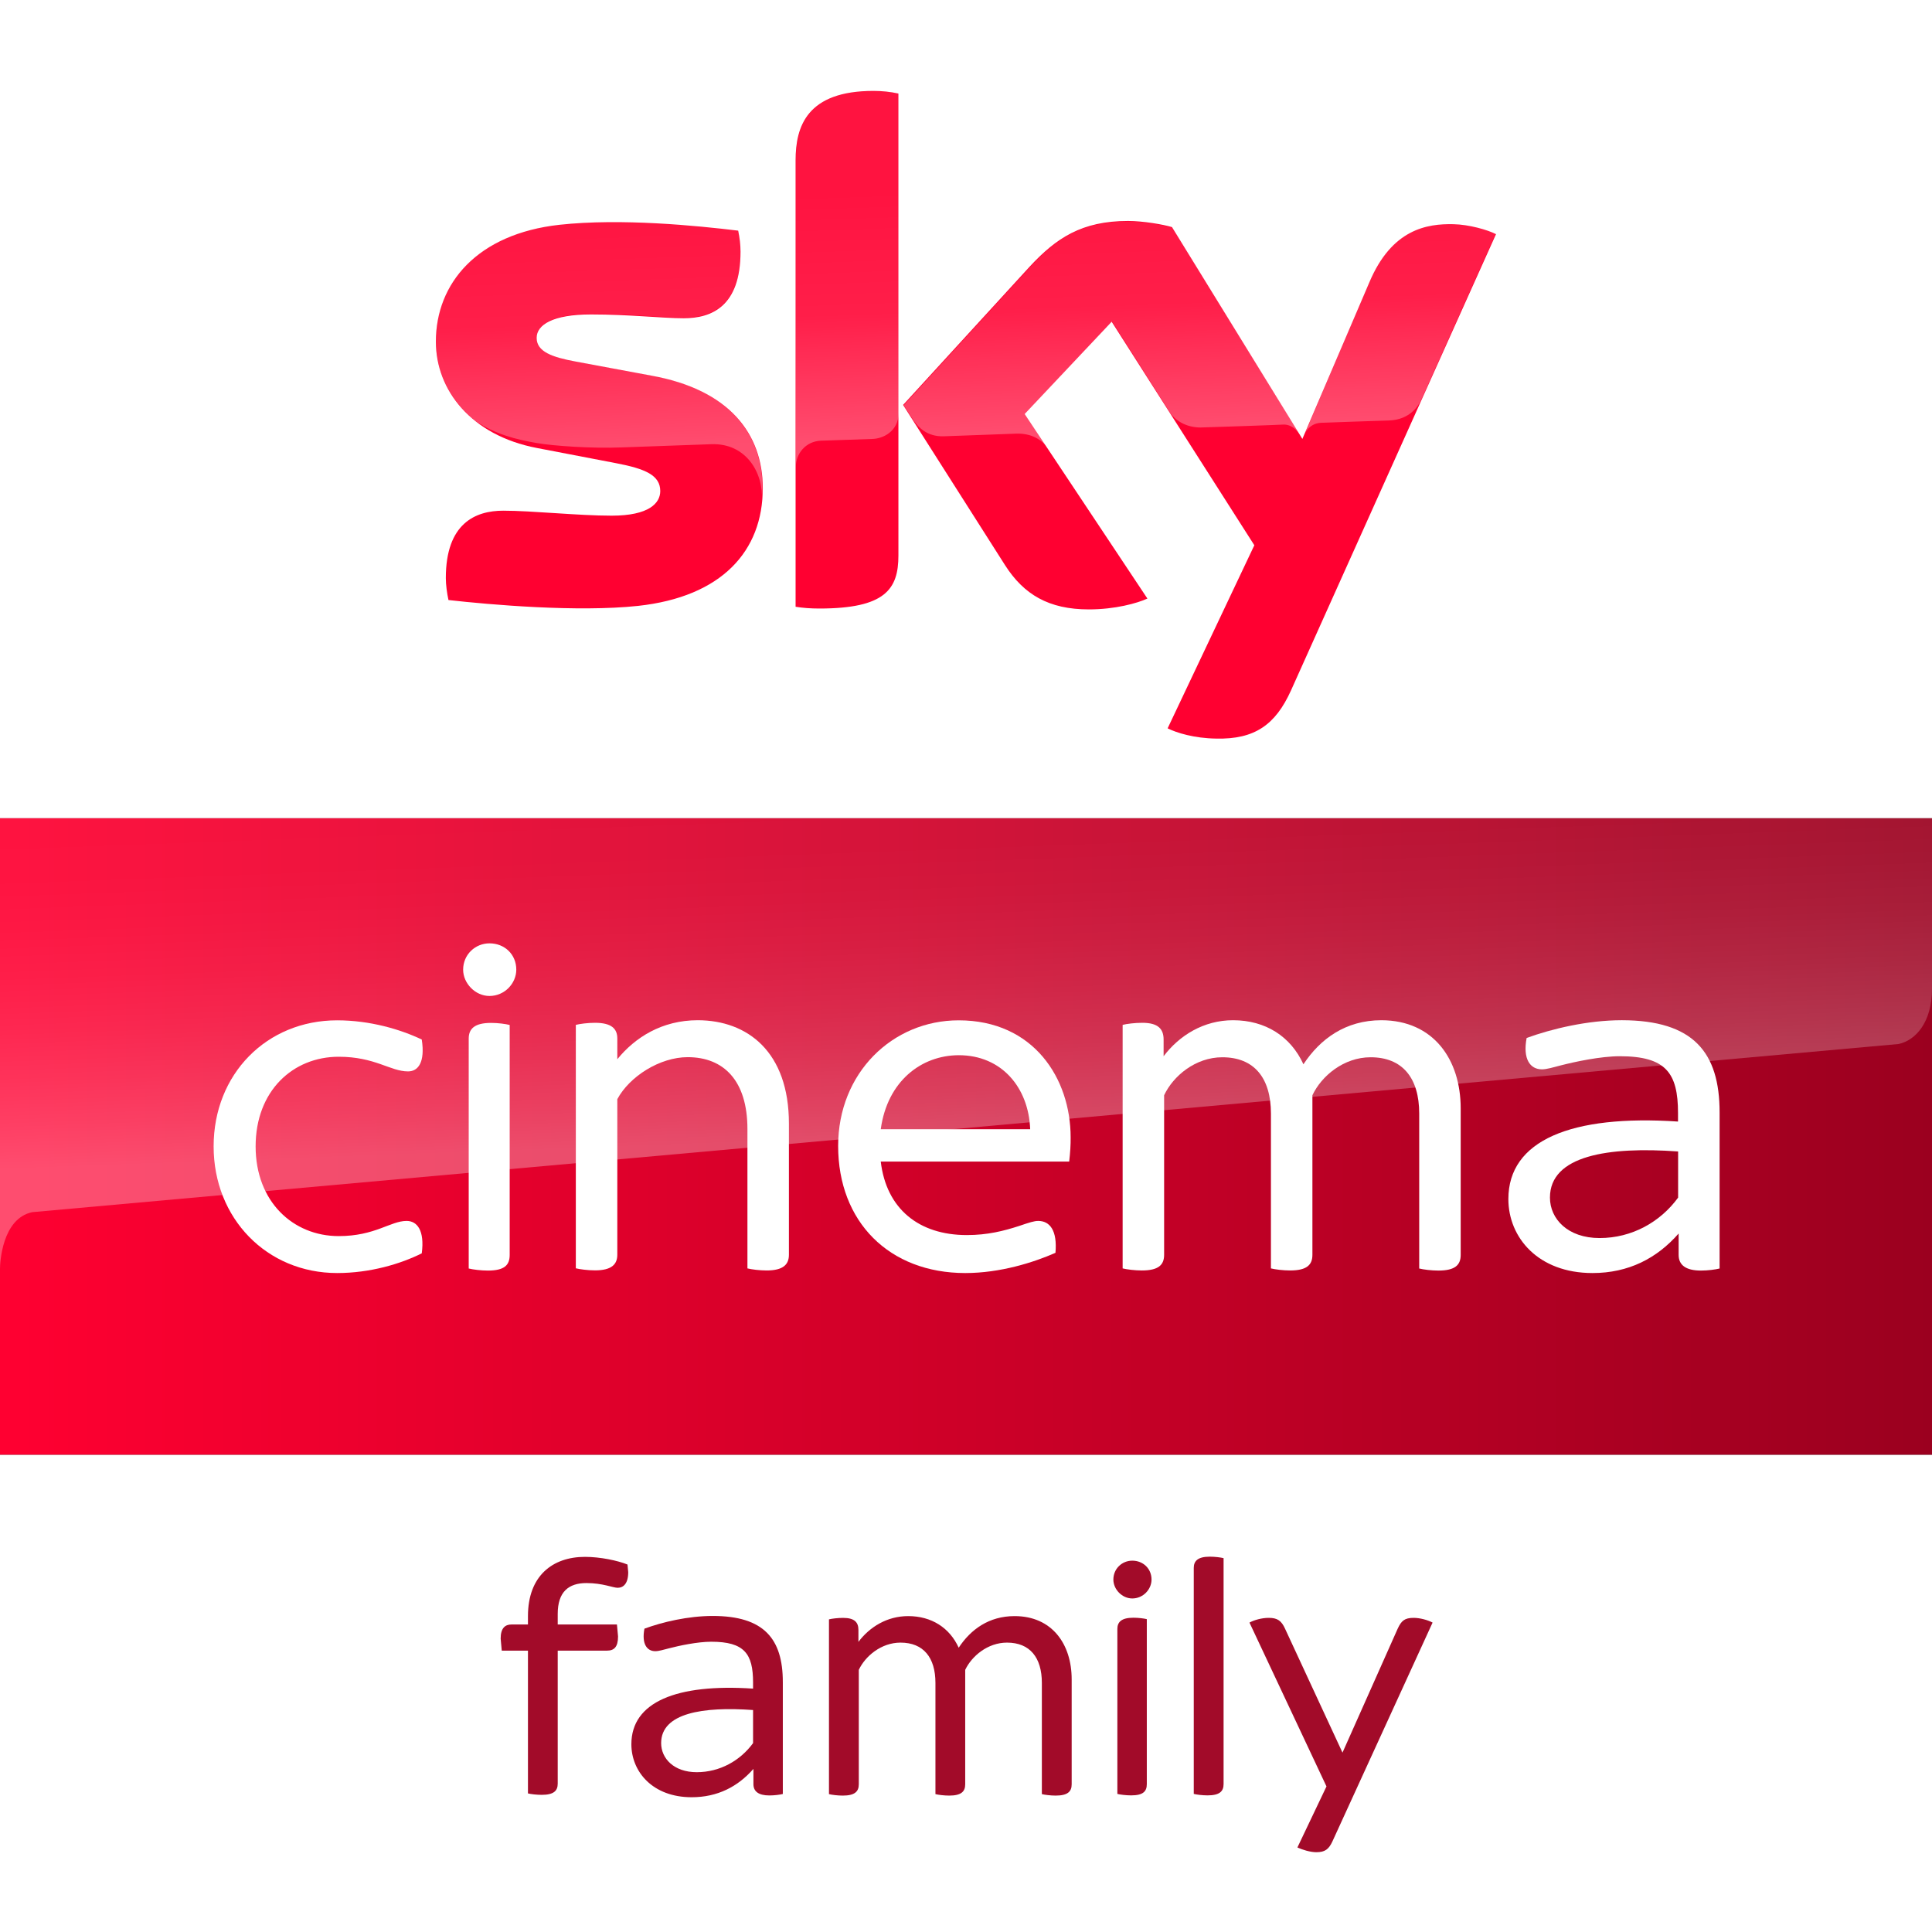 <svg width="850" height="850" enable-background="new 0 0 2362.9 500" version="1.1" viewBox="0 0 850 850" xml:space="preserve" xmlns="http://www.w3.org/2000/svg"><rect x="0" y="0" width="850" height="850" fill="#333333" stroke="none"/><defs><linearGradient id="linearGradient5084" x1="-735.16" x2="-730.71" y1="1190.1" y2="1190.1" gradientTransform="matrix(-1.579 -45.214 -45.214 1.579 53084 -34802)" gradientUnits="userSpaceOnUse"><stop stop-color="#fff" offset="0"/><stop stop-color="#fff" stop-opacity=".4" offset=".5"/><stop stop-color="#fff" stop-opacity=".25" offset="1"/></linearGradient><linearGradient id="linearGradient5874-6-27-7-8" x1="1279.6" x2="1273" y1="1197.7" y2="1016.9" gradientTransform="matrix(.81 0 0 .81 -626.59 -470.95)" gradientUnits="userSpaceOnUse"><stop stop-color="#fff" offset="0"/><stop stop-color="#fff" stop-opacity=".835" offset=".12"/><stop stop-color="#fff" stop-opacity=".658" offset=".269"/><stop stop-color="#fff" stop-opacity=".511" offset=".419"/><stop stop-color="#fff" stop-opacity=".397" offset=".568"/><stop stop-color="#fff" stop-opacity=".315" offset=".716"/><stop stop-color="#fff" stop-opacity=".266" offset=".86"/><stop stop-color="#fff" stop-opacity=".25" offset="1"/></linearGradient><linearGradient id="linearGradient3158" x1="-625.21" x2="-403.69" y1="653.82" y2="653.82" gradientTransform="matrix(3.837 0 0 -3.837 2399 3008.8)" gradientUnits="userSpaceOnUse"><stop stop-color="#FF0031" offset="0"/><stop stop-color="#9B001F" offset="1"/></linearGradient></defs>
<path d="m0-3e-5h850v360h-850z" fill="#fff" stop-color="#000000" stroke-width=".424" style="font-variation-settings:normal"/><path d="m0 640h850v210h-850z" fill="#fff" stop-color="#000000" stroke-width=".247" style="font-variation-settings:normal"/><path d="m0 360h850v280h-850z" fill="url(#linearGradient3158)" stop-color="#000000" stroke-width=".512" style="font-variation-settings:normal"/><g transform="matrix(.537 0 0 .537 191.7 21.571)" stroke-width="1.2"><path d="m267.96 359.75c0 51.6-33.6 89.04-102.24 96.48-49.44 5.28-121.2-0.96-155.28-4.8-1.2-5.52-2.16-12.48-2.16-18 0-44.88 24.24-55.2 47.04-55.2 23.76 0 61.2 4.08 88.8 4.08 30.72 0 39.84-10.32 39.84-20.16 0-12.96-12.24-18.24-36-22.8l-65.04-12.48c-54-10.32-82.8-47.52-82.8-87.12 0-48 34.08-88.32 101.28-95.76 50.64-5.52 112.56 0.72 146.4 4.8 1.2 5.76 1.92 11.28 1.92 17.28 0 44.88-23.76 54.48-46.56 54.48-17.52 0-44.64-3.12-75.84-3.12-31.68 0-44.64 8.64-44.64 19.2 0 11.28 12.48 15.84 32.16 19.44l61.92 11.52c63.84 11.52 91.2 47.76 91.2 92.16m111.12 55.2c0 27.6-10.8 43.44-64.8 43.44-7.2 0-13.44-0.48-19.44-1.44v-365.76c0-27.84 9.36-56.88 63.84-56.88 6.96 0 13.92 0.72 20.4 2.16zm220.56 141.6c7.2 3.6 21.6 8.16 39.84 8.4 31.44 0.72 48.48-11.28 61.2-39.36l168-373.92c-6.96-3.6-22.32-7.92-34.8-8.16-21.6-0.48-50.64 3.84-69.12 48l-54.72 127.92-106.8-173.52c-6.96-2.16-23.76-5.04-36-5.04-37.92 0-58.8 13.92-80.64 37.44l-103.68 113.28 83.52 131.28c15.36 24 35.76 36.24 68.64 36.24 21.6 0 39.6-5.04 48-8.88l-100.56-151.2 71.28-75.6 116.88 183.12z" fill="#ff0031"/><path d="m295.08 91.194v250.8c0-10.08 7.68-20.64 20.64-21.12 9.12-0.24 34.56-1.2 42.24-1.44 8.4-0.24 21.12-6 21.36-21.36v-261.6c-6.48-1.44-13.44-2.16-20.4-2.16-54.48 0.24-63.84 29.04-63.84 56.88m192 87.36-103.68 113.28 8.4 12.96c3.6 4.8 10.56 12.96 24.48 12.48 5.04-0.24 54.96-1.92 59.04-2.16 12.96-0.48 21.12 5.04 26.16 11.76l-18.48-27.84 71.28-75.6 47.76 75.12c8.64 11.28 21.6 11.52 24.48 11.52 2.4 0 65.28-2.16 67.92-2.4 4.32-0.24 9.36 2.16 13.2 7.68l-103.92-168.96c-6.96-2.16-23.76-5.04-36-5.04-37.92-0.24-58.8 13.44-80.64 37.2m-385.68-34.8c-67.2 7.44-101.28 47.52-101.28 95.76 0 24.72 11.28 48.48 32.88 65.52 16.32 10.8 33.12 14.88 49.68 17.76 13.68 2.4 45.6 4.56 69.36 3.6 7.44-0.24 62.16-2.16 73.92-2.64 27.84-0.96 42.72 22.8 41.28 46.56v-1.2c0.24-3.12 0.48-6.24 0.48-9.36 0-44.4-27.36-80.64-90.96-92.4l-61.92-11.52c-19.92-3.36-32.16-8.16-32.16-19.44 0-10.56 13.2-19.44 44.64-19.44 31.2 0 58.32 3.12 75.84 3.12 22.8 0 46.56-9.6 46.56-54.48 0-6-0.72-11.52-1.92-17.28-24.24-2.88-63.12-6.96-101.76-6.96-15.12 0.24-30.24 0.96-44.64 2.4m663.12 47.76-53.04 125.04c0-0.24 3.36-9.84 13.68-10.32 0 0 52.32-1.92 56.16-1.92 17.04-0.72 23.76-12.24 25.68-16.08l61.44-137.04c-6.96-3.6-22.32-7.92-34.8-8.16h-2.64c-21.36 0.24-48.72 6-66.48 48.48" enable-background="new    " fill="url(#linearGradient5084)" opacity=".3"/></g><g transform="matrix(.454 0 0 .454 -318.11 314.79)" fill="#fff"><path d="m907.7 417.6c0-70.2 51.5-122.2 119.7-122.2 31.9 0 61.4 8.8 82 18.6 3.4 22.1-3.5 30.9-13.3 30.9-17.2 0-31.9-14.2-67.2-14.2-44.2 0-80.5 32.9-80.5 86.9 0 53.5 36.3 86.9 80.5 86.9 35.3 0 50.1-14.7 65.8-14.7 10.3 0 17.6 9.3 14.7 31.4-20.6 10.3-50.1 19.1-82 19.1-68.2 0-119.7-53-119.7-122.7"/><path d="m2116.2 380.8v141.9c0 9.8-5.4 15.2-21.6 15.2-6.9 0-14.7-1-18.6-2v-150.2c0-34.4-16.2-54.5-47.1-54.5-26 0-47.6 18.1-56.4 36.8v154.6c0 9.8-5.4 15.2-21.6 15.2-6.9 0-14.7-1-18.6-2v-150.1c0-34.4-16.2-54.5-47.1-54.5-26 0-47.6 18.1-56.4 36.8v154.6c0 9.8-5.4 15.2-21.6 15.2-6.8 0-14.7-1-18.6-2v-236c3.9-1 11.8-2 19.1-2 15.2 0 20.6 5.9 20.6 16.2v16.2c15.2-20.1 38.8-34.9 67.3-34.9 31.4 0 55.9 15.7 68.2 42.7 16.2-24.5 40.7-42.7 75.6-42.7 50.3 0.1 76.8 37.9 76.8 85.5"/><path d="m1736.8 432.3h-182.6c5.4 45.7 36.8 71.2 83.4 71.2 20.1 0 35.8-4 50.6-8.8 10.3-3.5 14.7-4.9 18.6-4.9 11.3 0 18.6 9.3 16.7 30.9-21.1 9.3-53.5 19.6-87.4 19.6-73.6 0-123.2-49.5-123.2-123.2 0-70.7 52.6-121.7 116.8-121.7 72.7 0 108.5 56.4 108.5 113.4 0.1 6.9-0.4 15.2-1.4 23.5m-182.6-31.4h144.8c-1.5-40.2-27.5-71.7-69.2-71.7-36.3 0.1-69.2 25.1-75.6 71.7"/><path d="m1465.2 395.5v127.1c0 9.3-5.4 15.2-21.6 15.2-6.8 0-14.7-1-18.6-2v-135c0-47.1-23.1-69.7-57.9-69.7-27 0-56.4 18.7-68.2 40.7v150.7c0 9.3-5.4 15.2-21.6 15.2-6.9 0-14.7-1-18.6-2v-235.9c3.9-1 11.8-2 18.6-2 16.2 0 21.6 5.9 21.6 15.2v20.1c17.2-21.1 43.2-37.8 78-37.8 48.1 0.1 88.3 30.5 88.3 100.2"/><path d="m2367.1 384.7v151.2c-3.9 1-11.3 2-18.1 2-14.7 0-21.6-5.4-21.6-15.2v-20.7c-21.1 24.1-48.6 38.3-83.5 38.3-52.5 0-81.5-34.3-81.5-71.7 0-56.9 60.9-82 164.4-75.1v-8.3c0-38.8-11.8-55-56.4-55-18.6 0-43.7 5.4-56.9 8.8-7.9 2-13.8 3.9-18.6 3.9-11.3 0-18.7-9.8-14.8-30.4 24.1-8.8 58.9-17.2 92.3-17.2 69.2 0.1 94.7 31 94.7 89.4m-40.2 82.5v-44.7c-67.7-4.9-124.2 3.9-124.2 44.7 0 20.6 17.2 39.2 48.1 39.2 31.4 0 58.9-15.6 76.1-39.2"/><path d="m1149.5 246.3c0-14.7 11.8-25.5 25.5-25.5 14.8 0 26 10.8 26 25.5 0 13.3-11.3 25.5-26 25.5-13.7 0-25.5-12.2-25.5-25.5m5.4 289.6v-222.8c0-9.3 5.4-15.2 21.6-15.2 6.9 0 14.2 1 18.1 2v222.8c0 9.8-4.9 15.2-21.1 15.2-6.8 0-14.6-1-18.6-2"/></g><path d="m1e-3 360v198.28c0-2.622 0.876-22.178 14.176-24.978l821.12-73.98c7.496-1.6 14.699-9.555 14.699-24.31v-75.006z" fill="url(#linearGradient5874-6-27-7-8)" opacity=".3" stop-color="#000000" style="font-variation-settings:normal"/><g transform="matrix(17.327 0 0 17.327 -11568 2649.3)"><g transform="matrix(1.333 0 0 -1.333 681.79 -111.92)"><path d="m0 0v-0.201h1.128l0.021-0.228c0-0.201-0.076-0.27-0.208-0.27h-0.941v-2.533c0-0.138-0.076-0.214-0.305-0.214-0.096 0-0.207 0.013-0.262 0.027v2.72h-0.499l-0.021 0.228c0 0.201 0.084 0.27 0.208 0.27h0.312v0.159c0 0.769 0.47 1.129 1.086 1.129 0.291 0 0.623-0.07 0.81-0.146l0.014-0.145c0-0.215-0.09-0.298-0.201-0.298-0.09 0-0.284 0.09-0.595 0.09-0.339 0-0.547-0.166-0.547-0.588" fill="#a20b29"/></g><g transform="matrix(1.333 0 0 -1.333 686.75 -108.64)"><path d="m0 0v0.63c-0.955 0.069-1.751-0.056-1.751-0.63 0-0.291 0.242-0.554 0.678-0.554 0.443 0 0.831 0.222 1.073 0.554m0.567 1.163v-2.132c-0.055-0.014-0.159-0.028-0.256-0.028-0.207 0-0.304 0.077-0.304 0.215v0.291c-0.298-0.34-0.685-0.54-1.177-0.54-0.74 0-1.148 0.484-1.148 1.01 0 0.803 0.858 1.156 2.318 1.059v0.118c0 0.546-0.166 0.775-0.796 0.775-0.263 0-0.616-0.076-0.803-0.125-0.11-0.027-0.193-0.055-0.263-0.055-0.159 0-0.263 0.138-0.207 0.429 0.339 0.125 0.83 0.242 1.301 0.242 0.976 0 1.335-0.436 1.335-1.259" fill="#a20b29"/></g><g transform="matrix(1.333 0 0 -1.333 694.84 -110.26)"><path d="m0 0v-2c0-0.138-0.076-0.215-0.305-0.215-0.096 0-0.207 0.014-0.263 0.028v2.118c0 0.484-0.228 0.768-0.664 0.768-0.367 0-0.671-0.256-0.796-0.519v-2.18c0-0.138-0.076-0.215-0.304-0.215-0.097 0-0.208 0.014-0.263 0.028v2.118c0 0.484-0.229 0.768-0.665 0.768-0.366 0-0.671-0.256-0.795-0.519v-2.18c0-0.138-0.077-0.215-0.305-0.215-0.097 0-0.208 0.014-0.263 0.028v3.329c0.055 0.014 0.166 0.028 0.27 0.028 0.215 0 0.291-0.083 0.291-0.229v-0.228c0.214 0.284 0.546 0.491 0.948 0.491 0.443 0 0.789-0.221 0.962-0.602 0.228 0.346 0.574 0.602 1.065 0.602 0.713 0 1.087-0.533 1.087-1.204" fill="#a20b29"/></g><g transform="matrix(1.333 0 0 -1.333 696 -107.35)"><path d="m0 0v3.142c0 0.131 0.076 0.214 0.305 0.214 0.096 0 0.2-0.013 0.256-0.027v-3.142c0-0.139-0.07-0.215-0.298-0.215-0.097 0-0.208 0.014-0.263 0.028m-0.076 4.083c0 0.208 0.166 0.36 0.36 0.36 0.207 0 0.367-0.152 0.367-0.36 0-0.187-0.16-0.36-0.367-0.36-0.194 0-0.36 0.173-0.36 0.36" fill="#a20b29"/></g><g transform="matrix(1.333 0 0 -1.333 697.94 -107.35)"><path d="m0 0v4.305c0 0.131 0.076 0.214 0.305 0.214 0.096 0 0.207-0.014 0.263-0.028v-4.304c0-0.139-0.077-0.215-0.305-0.215-0.097 0-0.208 0.014-0.263 0.028" fill="#a20b29"/></g><g transform="matrix(1.333 0 0 -1.333 701.31 -107.54)"><path d="m0 0-1.467 3.121c0.09 0.049 0.235 0.09 0.367 0.09 0.166 0 0.242-0.055 0.311-0.207l1.094-2.36 1.051 2.36c0.07 0.152 0.132 0.207 0.305 0.207 0.118 0 0.27-0.041 0.36-0.09l-1.91-4.173c-0.069-0.145-0.139-0.201-0.305-0.201-0.117 0-0.27 0.049-0.36 0.09z" fill="#a20b29"/></g></g></svg>
